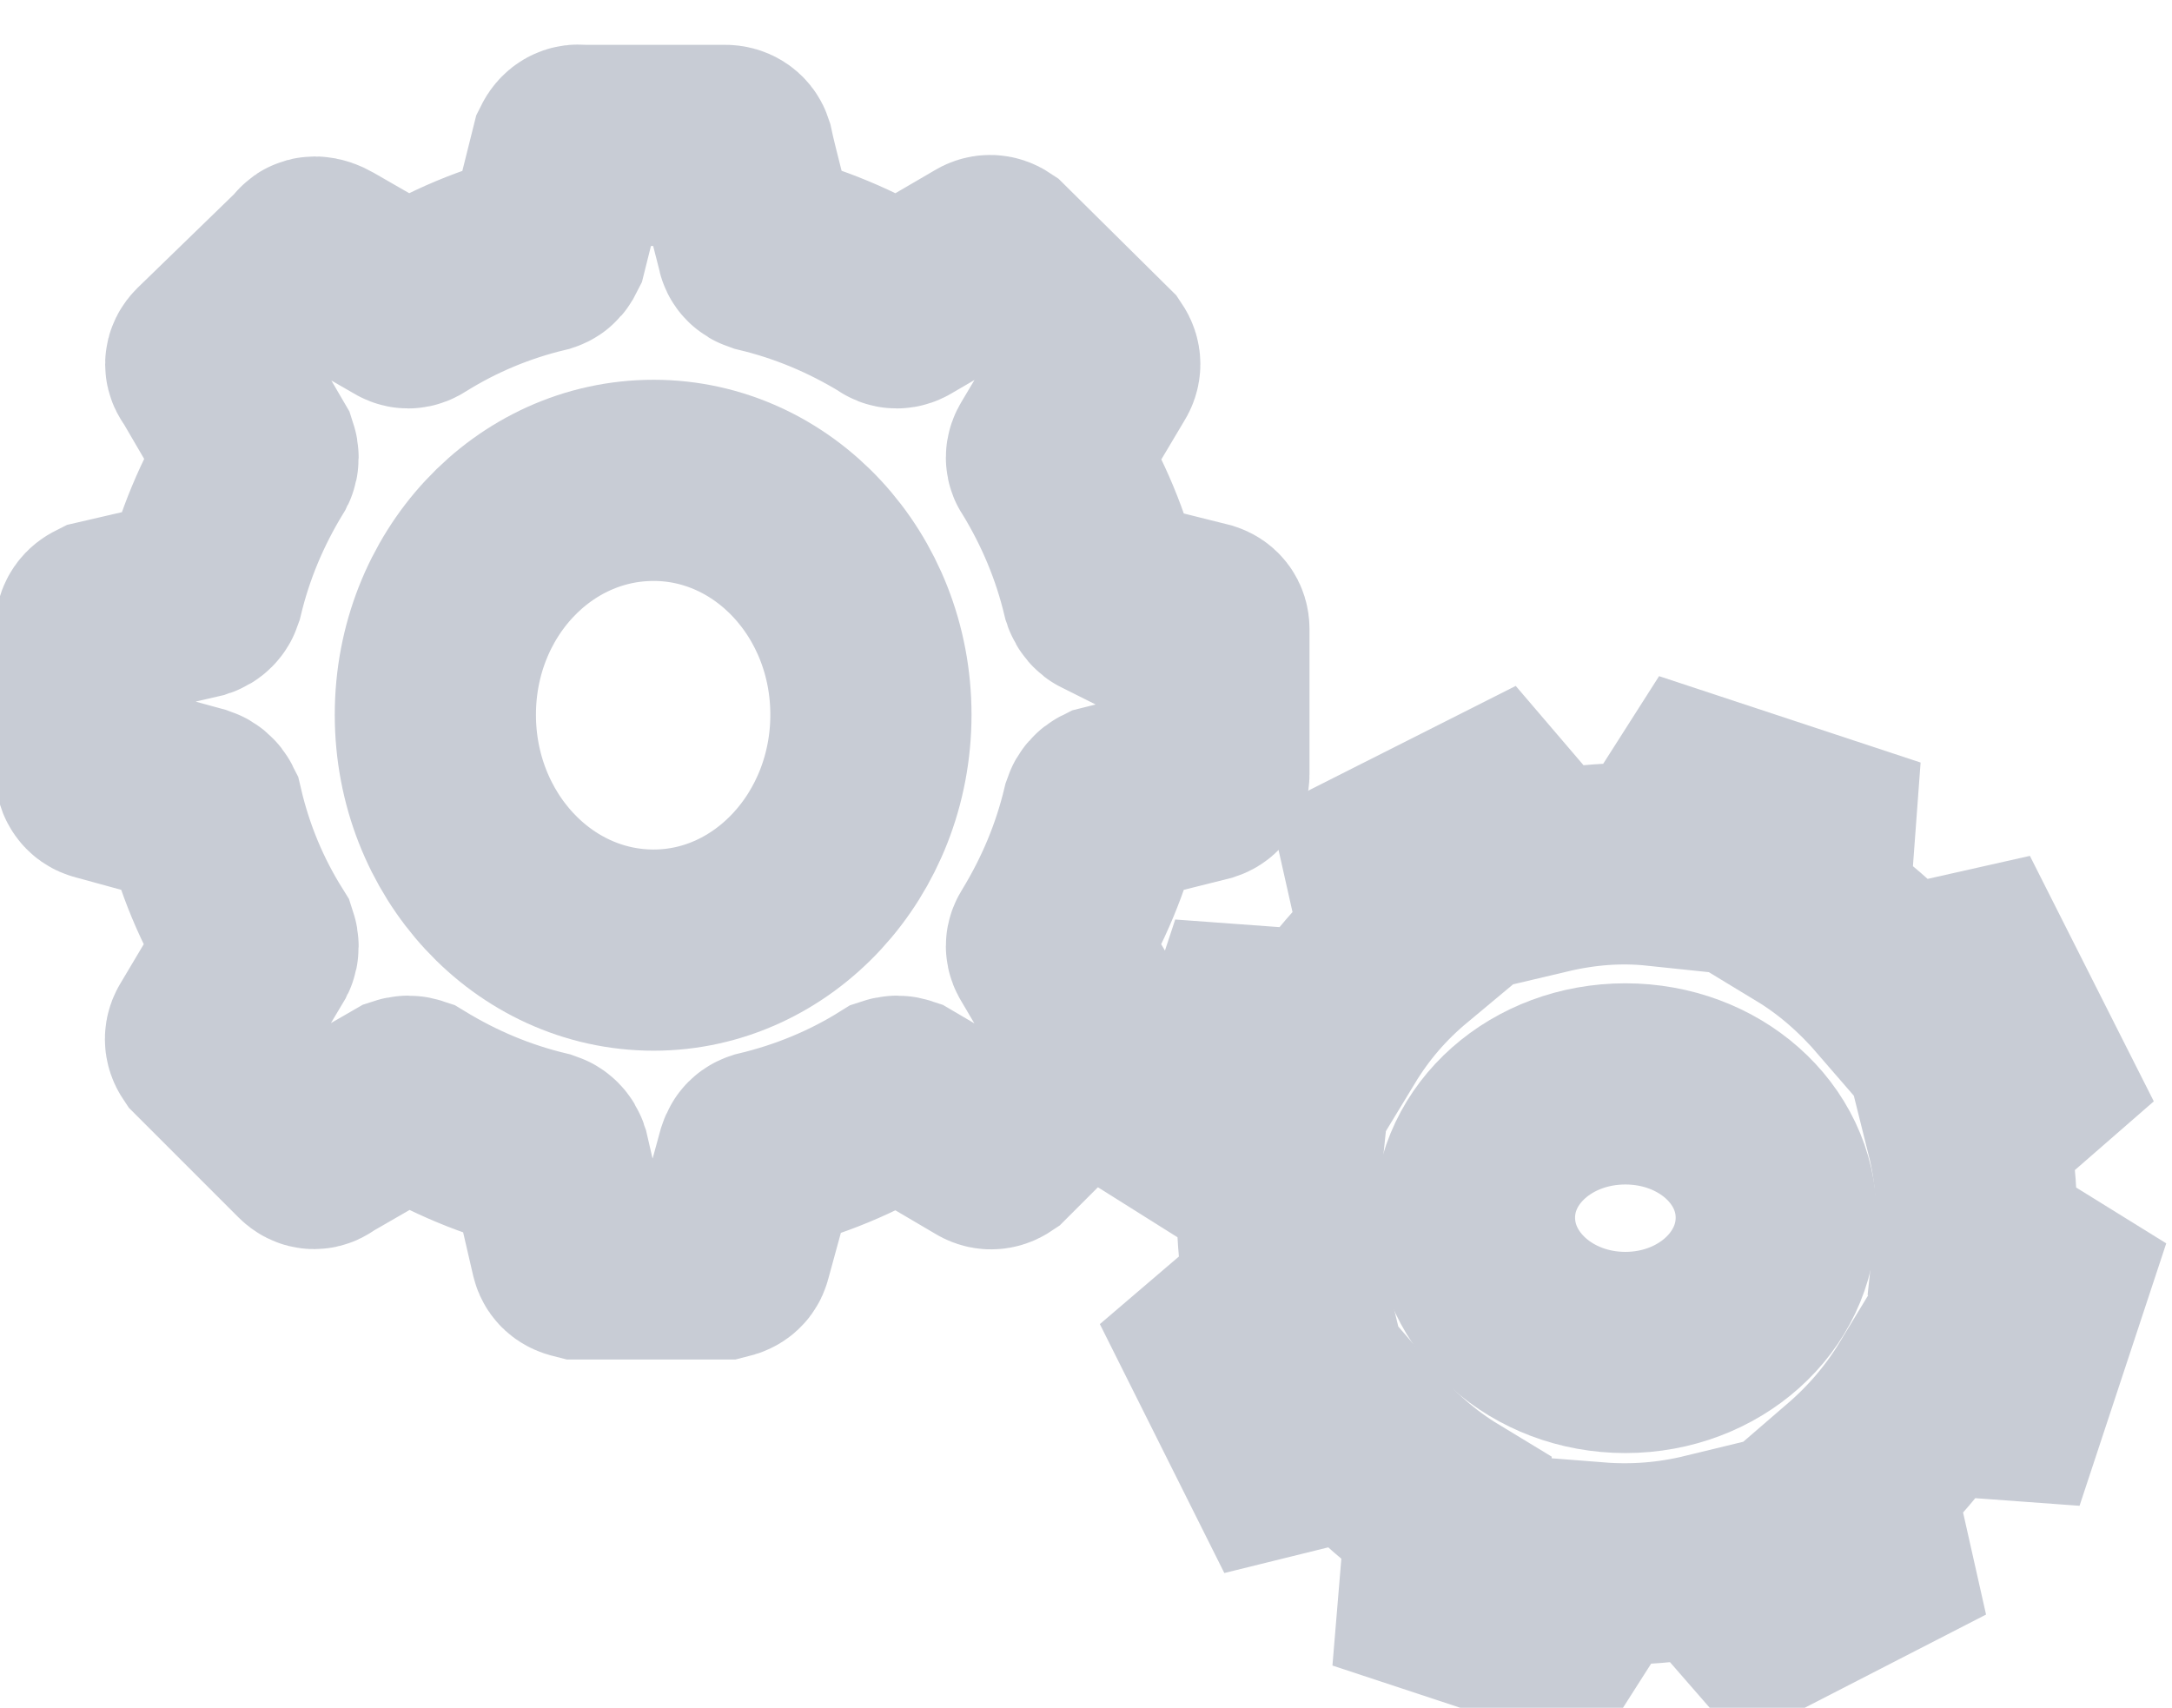 <?xml version="1.0" encoding="UTF-8" standalone="no"?>
<!-- Created with Inkscape (http://www.inkscape.org/) -->

<svg
   version="1.1"
   id="svg9"
   width="28.782"
   height="22.631"
   viewBox="0 0 28.782 22.631"
   sodipodi:docname="WEB Diseño-xd.pdf"
   xmlns:inkscape="http://www.inkscape.org/namespaces/inkscape"
   xmlns:sodipodi="http://sodipodi.sourceforge.net/DTD/sodipodi-0.dtd"
   xmlns="http://www.w3.org/2000/svg"
   xmlns:svg="http://www.w3.org/2000/svg">
  <defs
     id="defs13" />
  <sodipodi:namedview
     id="namedview11"
     pagecolor="#ffffff"
     bordercolor="#000000"
     borderopacity="0.25"
     inkscape:showpageshadow="2"
     inkscape:pageopacity="0.0"
     inkscape:pagecheckerboard="0"
     inkscape:deskcolor="#d1d1d1"
     showgrid="false" />
  <g
     id="g3837"
     inkscape:groupmode="layer"
     inkscape:label="Page 5"
     transform="matrix(1.333,0,0,-1.333,-279.293,2373.627)">
    <path
       d="m 220.53,1774.72 0.96,-0.24 c 0.03,-0.01 0.05,-0.03 0.05,-0.07 v -1.44 c 0,-0.04 -0.02,-0.06 -0.05,-0.07 l -0.96,-0.24 c -0.02,-0.01 -0.04,-0.03 -0.05,-0.06 -0.11,-0.46 -0.29,-0.89 -0.54,-1.3 -0.02,-0.03 -0.02,-0.05 0,-0.08 l 0.5,-0.85 c 0.02,-0.03 0.02,-0.06 0,-0.09 l -1.02,-1.02 c -0.03,-0.02 -0.06,-0.02 -0.09,0 l -0.85,0.5 c -0.03,0.01 -0.05,0.01 -0.08,0 -0.4,-0.25 -0.84,-0.43 -1.3,-0.54 -0.03,-0.01 -0.04,-0.03 -0.05,-0.06 l -0.26,-0.95 c -0.01,-0.04 -0.04,-0.05 -0.08,-0.06 h -1.43 c -0.04,0.01 -0.07,0.02 -0.08,0.06 l -0.22,0.95 c -0.01,0.03 -0.03,0.05 -0.06,0.06 -0.46,0.11 -0.89,0.29 -1.3,0.54 -0.03,0.01 -0.05,0.01 -0.08,0 l -0.85,-0.49 c -0.03,-0.03 -0.06,-0.03 -0.09,0 l -1.02,1.02 c -0.02,0.03 -0.02,0.06 0,0.09 l 0.5,0.84 c 0.01,0.02 0.01,0.05 0,0.08 -0.25,0.4 -0.43,0.83 -0.54,1.3 -0.01,0.02 -0.03,0.04 -0.06,0.05 l -0.95,0.26 c -0.04,0.01 -0.05,0.04 -0.06,0.07 v 1.44 c 0.01,0.04 0.02,0.06 0.06,0.08 l 0.95,0.22 c 0.03,0.01 0.05,0.03 0.06,0.06 0.11,0.46 0.29,0.89 0.54,1.3 0.01,0.02 0.01,0.05 0,0.08 l -0.49,0.84 c -0.03,0.03 -0.03,0.06 0,0.09 l 1.02,0.99 c 0.01,0.04 0.06,0.04 0.13,0 l 0.8,-0.46 c 0.03,-0.02 0.05,-0.02 0.08,0 0.4,0.25 0.83,0.43 1.29,0.54 0.03,0.01 0.04,0.03 0.05,0.05 l 0.24,0.96 c 0.02,0.04 0.05,0.06 0.09,0.05 h 1.44 c 0.04,0 0.07,-0.02 0.08,-0.05 0.04,-0.19 0.2,-0.8 0.24,-0.96 0,-0.02 0.02,-0.04 0.05,-0.05 0.46,-0.11 0.89,-0.29 1.3,-0.54 0.02,-0.02 0.05,-0.02 0.08,0 l 0.84,0.49 c 0.03,0.02 0.06,0.02 0.09,0 l 1.03,-1.02 c 0.02,-0.03 0.02,-0.06 0,-0.09 l -0.5,-0.84 c -0.02,-0.03 -0.02,-0.06 0,-0.08 0.25,-0.41 0.43,-0.84 0.54,-1.3 0.01,-0.03 0.03,-0.05 0.05,-0.06 z"
       style="fill:none;stroke:#c8ccd5;stroke-width:2;stroke-linecap:round;stroke-linejoin:miter;stroke-miterlimit:100;stroke-dasharray:none;stroke-opacity:1"
       id="path4493" />
    <path
       d="m 229.86,1767.87 -0.37,-1.12 -0.82,0.06 c -0.2,-0.33 -0.44,-0.61 -0.73,-0.86 l 0.18,-0.8 -1.07,-0.55 -0.54,0.62 c -0.37,-0.09 -0.74,-0.12 -1.12,-0.09 l -0.44,-0.69 -1.12,0.37 0.07,0.84 c -0.33,0.2 -0.61,0.45 -0.86,0.74 l -0.81,-0.2 -0.53,1.06 0.62,0.53 c -0.09,0.37 -0.12,0.75 -0.08,1.13 l -0.7,0.44 0.37,1.12 0.82,-0.06 c 0.2,0.33 0.44,0.61 0.74,0.86 l -0.18,0.8 1.05,0.53 0.53,-0.62 c 0.38,0.09 0.75,0.12 1.13,0.08 l 0.44,0.69 1.12,-0.37 -0.06,-0.81 c 0.33,-0.2 0.61,-0.45 0.86,-0.74 l 0.8,0.18 0.53,-1.05 -0.62,-0.54 c 0.09,-0.36 0.12,-0.74 0.08,-1.11 z"
       style="fill:none;stroke:#c8ccd5;stroke-width:2;stroke-linecap:round;stroke-linejoin:miter;stroke-miterlimit:100;stroke-dasharray:none;stroke-opacity:1"
       id="path4495" />
    <path
       d="m 216.02,1771.22 c -1.2,0 -2.17,1.05 -2.17,2.34 0,1.29 0.97,2.33 2.17,2.33 1.19,0 2.16,-1.04 2.16,-2.33 0,-1.29 -0.97,-2.34 -2.16,-2.34 z"
       style="fill:none;stroke:#c8ccd5;stroke-width:2;stroke-linecap:round;stroke-linejoin:miter;stroke-miterlimit:100;stroke-dasharray:none;stroke-opacity:1"
       id="path4497" />
    <path
       d="m 225.68,1767.22 c -0.83,0 -1.5,0.6 -1.5,1.34 0,0.74 0.67,1.33 1.5,1.33 0.83,0 1.5,-0.59 1.5,-1.33 0,-0.74 -0.67,-1.34 -1.5,-1.34 z"
       style="fill:none;stroke:#c8ccd5;stroke-width:2;stroke-linecap:round;stroke-linejoin:miter;stroke-miterlimit:100;stroke-dasharray:none;stroke-opacity:1"
       id="path4499" />
  </g>
</svg>

